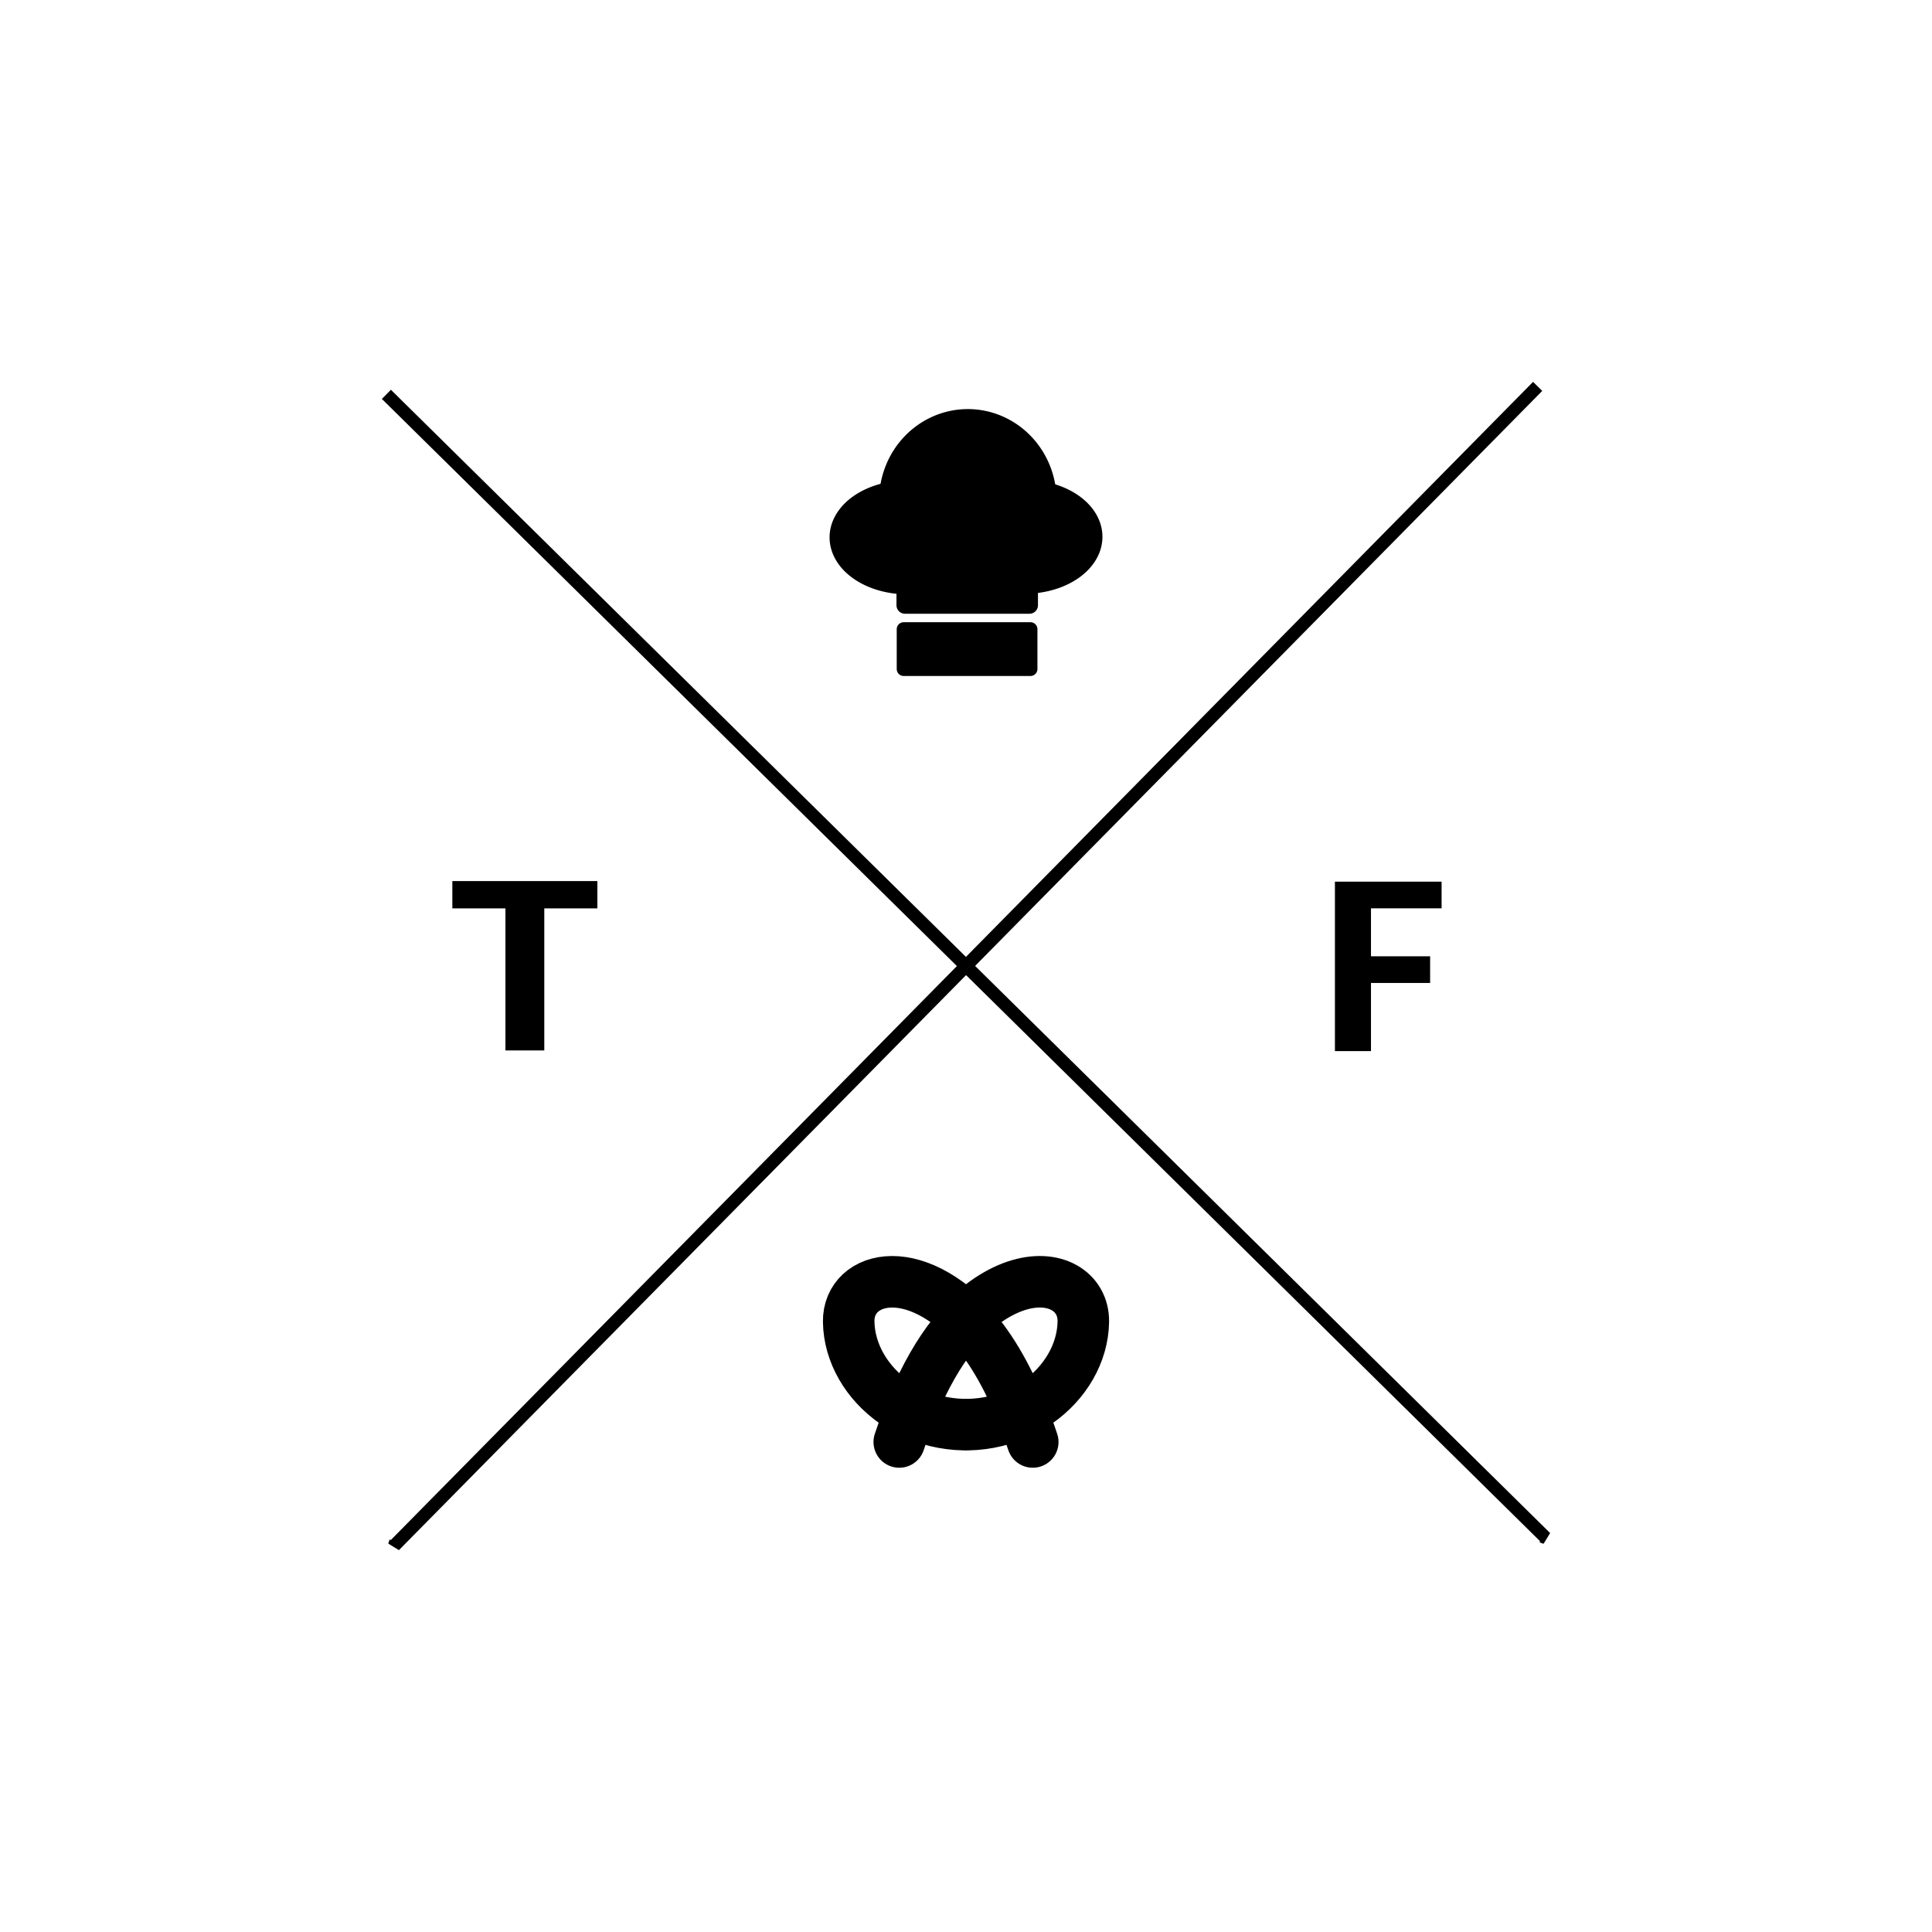 <?xml version="1.0" encoding="UTF-8" standalone="no"?>
<!-- Created with Inkscape (http://www.inkscape.org/) -->

<svg
   xmlns:dc="http://purl.org/dc/elements/1.1/"
   xmlns:cc="http://creativecommons.org/ns#"
   xmlns:rdf="http://www.w3.org/1999/02/22-rdf-syntax-ns#"
   xmlns:svg="http://www.w3.org/2000/svg"
   xmlns="http://www.w3.org/2000/svg"
   xmlns:sodipodi="http://sodipodi.sourceforge.net/DTD/sodipodi-0.dtd"
   xmlns:inkscape="http://www.inkscape.org/namespaces/inkscape"
   version="1.1"
   id="svg3802"
   width="150"
   height="150"
   viewBox="0 0 150 150"
   sodipodi:docname="logo.svg"
   inkscape:version="0.92.4 (unknown)"
   inkscape:export-filename="/home/pcost8300/Imágenes/Treats Factory Images/logo.svg.png"
   inkscape:export-xdpi="640"
   inkscape:export-ydpi="640">
  <defs
     id="defs3806">
    <clipPath
       clipPathUnits="userSpaceOnUse"
       id="clipPath31">
      <rect
         id="rect33"
         width="13"
         height="16.742"
         x="25.337"
         y="6.258"
         style="stroke-width:1.073" />
    </clipPath>
  </defs>
  <sodipodi:namedview
     pagecolor="#ffffff"
     bordercolor="#666666"
     borderopacity="1"
     objecttolerance="10"
     gridtolerance="10"
     guidetolerance="10"
     inkscape:pageopacity="0"
     inkscape:pageshadow="2"
     inkscape:window-width="1366"
     inkscape:window-height="704"
     id="namedview3804"
     showgrid="false"
     inkscape:zoom="2"
     inkscape:cx="-17.164211"
     inkscape:cy="76.786131"
     inkscape:window-x="0"
     inkscape:window-y="27"
     inkscape:window-maximized="1"
     inkscape:current-layer="g4612"
     showguides="false"
     inkscape:guide-bbox="true">
    <inkscape:grid
       type="xygrid"
       id="grid3849" />
    <sodipodi:guide
       position="28.252,85"
       orientation="0,1"
       id="guide3851"
       inkscape:locked="false" />
    <sodipodi:guide
       position="48,178"
       orientation="1,0"
       id="guide3861"
       inkscape:locked="false" />
    <sodipodi:guide
       position="105,182"
       orientation="1,0"
       id="guide3863"
       inkscape:locked="false" />
    <sodipodi:guide
       position="75,210"
       orientation="1,0"
       id="guide858"
       inkscape:locked="false" />
    <sodipodi:guide
       position="72.81,203.161"
       orientation="0,1"
       id="guide862"
       inkscape:locked="false" />
    <sodipodi:guide
       position="82,202"
       orientation="1,0"
       id="guide864"
       inkscape:locked="false" />
    <sodipodi:guide
       position="71,201.375"
       orientation="1,0"
       id="guide866"
       inkscape:locked="false" />
  </sodipodi:namedview>
  <g
     id="g4612"
     transform="translate(-5.069,3.443)">
    <g
       aria-label="F"
       transform="scale(1.035,0.967)"
       style="font-style:normal;font-weight:normal;font-size:20.984px;line-height:1.25;font-family:sans-serif;letter-spacing:0px;word-spacing:0px;fill:#000000;fill-opacity:1;stroke:none;stroke-width:0.525"
       id="text3820">
      <path
         d="m 113.038,67.227 v 2.141 h -5.297 v 3.852 h 4.436 v 2.141 h -4.436 v 5.471 h -2.705 V 67.227 Z"
         style="font-style:normal;font-variant:normal;font-weight:bold;font-stretch:normal;font-family:carlito;-inkscape-font-specification:'carlito Bold';stroke-width:0.525"
         id="path3832" />
    </g>
    <g
       aria-label="T"
       transform="scale(1.078,0.927)"
       style="font-style:normal;font-weight:normal;font-size:21.874px;line-height:1.25;font-family:sans-serif;letter-spacing:0px;word-spacing:0px;fill:#000000;fill-opacity:1;stroke:none;stroke-width:0.547"
       id="text3824">
      <path
         d="m 47.727,70.08 v 2.286 H 43.903 V 84.264 H 41.105 V 72.366 h -3.824 v -2.286 z"
         style="font-style:normal;font-variant:normal;font-weight:bold;font-stretch:normal;font-family:carlito;-inkscape-font-specification:'carlito Bold';stroke-width:0.547"
         id="path3829" />
    </g>
    <g
       transform="translate(4.587,-3.888)"
       id="g3859">
      <g
         id="g3854">
        <path
           inkscape:connector-curvature="0"
           id="path3845"
           d="m 30.481,31.062 90.002,88.766 -0.309,-0.103"
           style="fill:none;stroke:#000000;stroke-width:1px;stroke-linecap:butt;stroke-linejoin:miter;stroke-opacity:1" />
      </g>
      <path
         inkscape:connector-curvature="0"
         id="path3847"
         d="m 119.865,30.444 -88.766,90.002 0.103,-0.309"
         style="fill:none;stroke:#000000;stroke-width:1px;stroke-linecap:butt;stroke-linejoin:miter;stroke-opacity:1" />
    </g>
    <g
       style="fill:none;stroke:#000000;stroke-width:4;stroke-linecap:round;stroke-linejoin:round;stroke-miterlimit:4;stroke-dasharray:none;stroke-opacity:1"
       transform="translate(72.996,85.77)"
       id="g48">
      <path
         style="fill:none;stroke:#000000;stroke-width:4;stroke-linecap:round;stroke-linejoin:round;stroke-miterlimit:4;stroke-dasharray:none;stroke-opacity:1"
         d="m 19.602,21 c 5.805,-15.177 15,-14 14.926,-9.336 -0.078,4.904 -5.508,9.262 -11.801,7.649 C 20.608,18.77 14.447,15.35 15.998,11.737 17.602,8 25.602,6 30.602,21"
         id="path3873"
         inkscape:connector-curvature="0"
         sodipodi:nodetypes="csssc"
         clip-path="url(#clipPath31)"
         transform="translate(-18.346,1.742)" />
      <path
         clip-path="url(#clipPath31)"
         sodipodi:nodetypes="cssssssc"
         inkscape:connector-curvature="0"
         id="path35"
         d="m 19.602,21 c 1.296,-3.389 2.762,-5.963 4.255,-7.864 5.194,-6.613 10.728,-5.094 10.671,-1.472 -0.078,4.904 -5.508,9.262 -11.801,7.649 -2.119,-0.543 -8.28,-3.963 -6.729,-7.576 0.697,-1.624 2.602,-2.92 4.944,-2.635 1.086,0.132 2.267,0.604 3.464,1.542 2.161,1.692 4.377,4.899 6.196,10.356"
         style="fill:none;stroke:#000000;stroke-width:4;stroke-linecap:round;stroke-linejoin:round;stroke-miterlimit:4;stroke-dasharray:none;stroke-opacity:1"
         transform="matrix(-1,0,0,1,32.493,1.742)" />
    </g>
    <g
       transform="translate(3.657,98.051)"
       id="g888">
      <path
         style="fill:#000000;stroke:#000000;stroke-width:1.081;stroke-linecap:round;stroke-linejoin:round;stroke-miterlimit:0;stroke-dasharray:none;stroke-opacity:1"
         d="m 71.574,-52.645 h 9.844 v 3.094 h -9.844 z"
         id="rect860" />
      <g
         id="g880">
        <path
           style="fill:#000000;fill-opacity:1;stroke:#000000;stroke-width:1.701;stroke-linecap:round;stroke-linejoin:round;stroke-miterlimit:0;stroke-dasharray:none;stroke-opacity:1"
           d="m 82.595,-62.645 a 6.04,6.237 0 0 1 -6.04,6.237 6.04,6.237 0 0 1 -6.04,-6.237 6.04,6.237 0 0 1 6.04,-6.237 6.04,6.237 0 0 1 6.04,6.237 z"
           id="path868" />
        <path
           style="fill:#000000;fill-opacity:1;stroke:#000000;stroke-width:1.515;stroke-linecap:round;stroke-linejoin:round;stroke-miterlimit:0;stroke-dasharray:none;stroke-opacity:1"
           d="m 77.144,-59.773 a 5.283,3.666 0 0 1 -5.283,3.666 5.283,3.666 0 0 1 -5.283,-3.666 5.283,3.666 0 0 1 5.283,-3.666 5.283,3.666 0 0 1 5.283,3.666 z"
           id="path870" />
        <path
           style="fill:#000000;fill-opacity:1;stroke:#000000;stroke-width:1.515;stroke-linecap:round;stroke-linejoin:round;stroke-miterlimit:0;stroke-dasharray:none;stroke-opacity:1"
           d="m 86.248,-59.818 a 5.283,3.666 0 0 1 -5.283,3.666 5.283,3.666 0 0 1 -5.283,-3.666 5.283,3.666 0 0 1 5.283,-3.666 5.283,3.666 0 0 1 5.283,3.666 z"
           id="ellipse872" />
        <path
           style="fill:#000000;fill-opacity:1;stroke:#000000;stroke-width:1.314;stroke-linecap:round;stroke-linejoin:round;stroke-miterlimit:0;stroke-dasharray:none;stroke-opacity:1"
           d="m 71.671,-58.52 h 9.672 v 4.019 h -9.672 z"
           id="rect874" />
      </g>
    </g>
  </g>
</svg>
